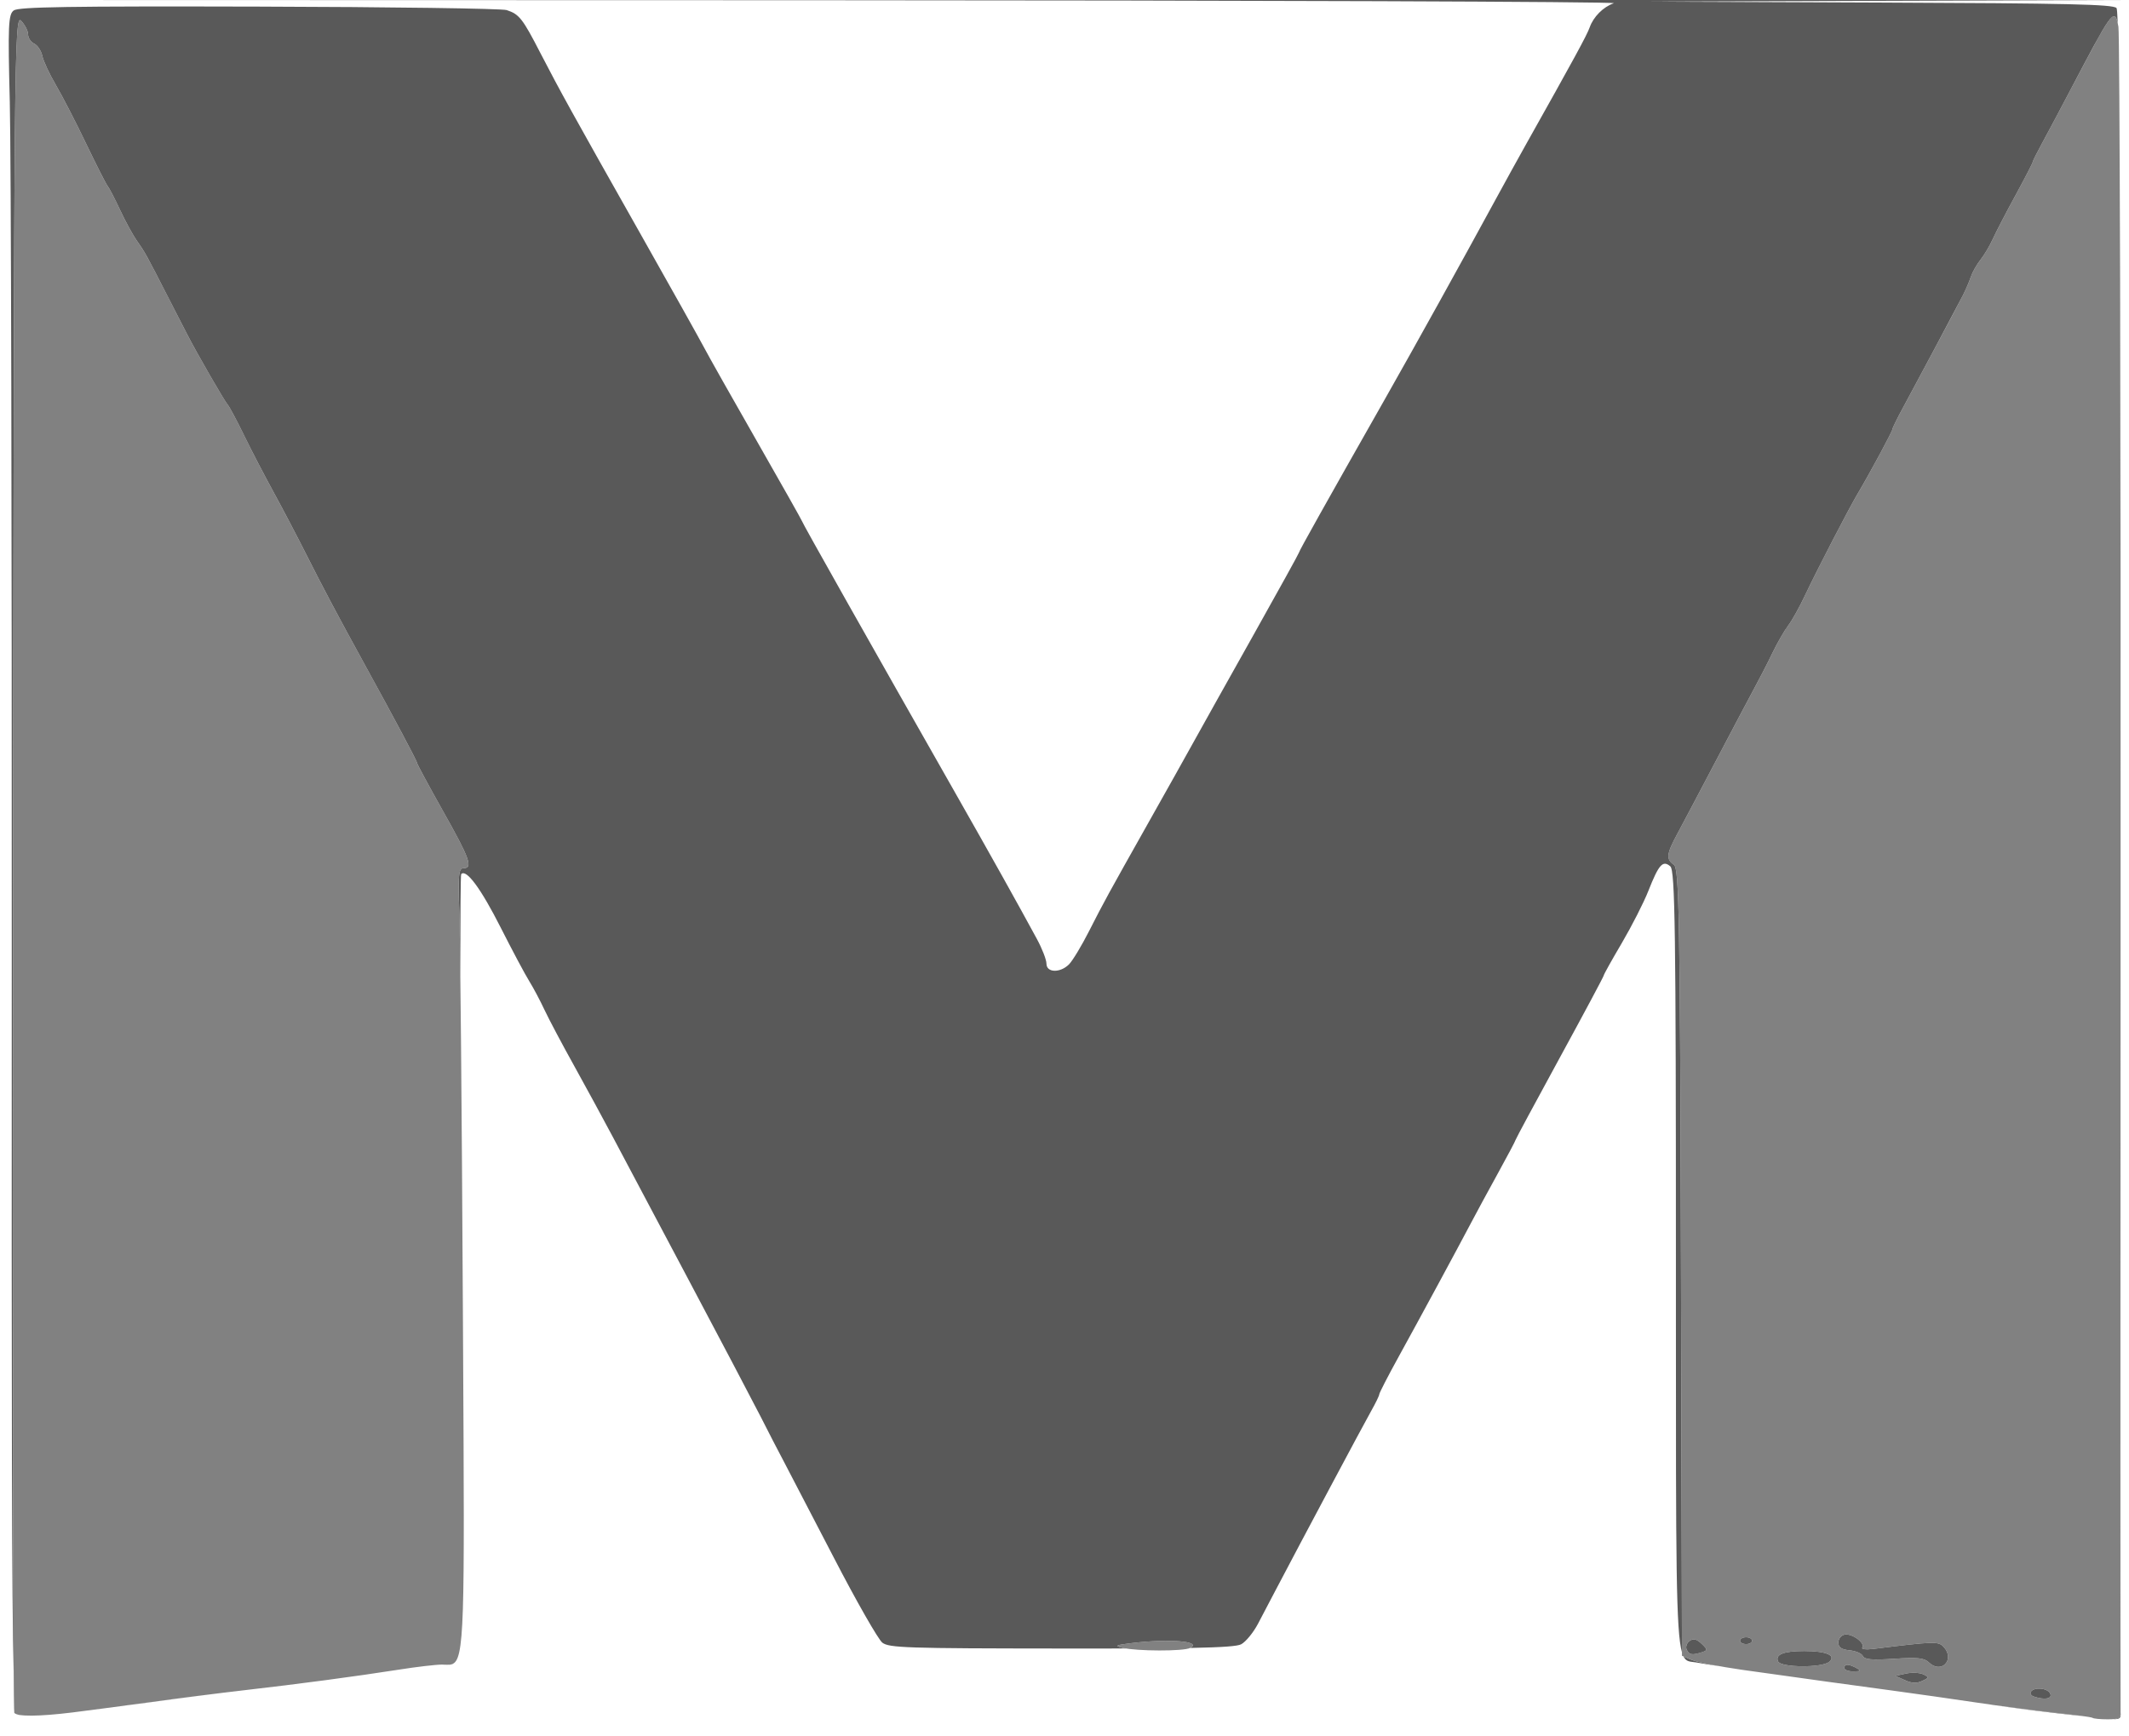 <svg width="38" height="31" viewBox="0 0 38 31" fill="none" xmlns="http://www.w3.org/2000/svg">
<g clip-path="url(#clip0_35_306)">
<path d="M1.288 30.573C0.69 30.646 0.305 30.648 0.255 30.579C0.233 30.548 0.223 23.709 0.233 15.381C0.25 0.948 0.256 0.244 0.376 0.37C0.444 0.442 0.501 0.552 0.501 0.614C0.501 0.675 0.55 0.75 0.61 0.779C0.671 0.807 0.736 0.907 0.756 1.001C0.776 1.095 0.885 1.327 0.996 1.516C1.108 1.706 1.351 2.177 1.536 2.563C1.721 2.949 1.895 3.292 1.924 3.326C1.952 3.359 2.051 3.551 2.145 3.753C2.239 3.954 2.374 4.201 2.445 4.302C2.586 4.5 2.612 4.548 2.986 5.278C3.124 5.547 3.285 5.862 3.346 5.98C3.52 6.316 4 7.149 4.064 7.224C4.096 7.262 4.229 7.512 4.36 7.78C4.491 8.049 4.727 8.502 4.883 8.787C5.04 9.073 5.306 9.581 5.475 9.916C5.776 10.513 6.021 10.975 6.529 11.899C7.051 12.85 7.443 13.587 7.443 13.62C7.443 13.639 7.652 14.027 7.908 14.481C8.387 15.333 8.447 15.5 8.271 15.5C8.186 15.5 8.174 15.633 8.198 16.278C8.215 16.706 8.243 19.846 8.261 23.256C8.263 23.572 8.264 23.873 8.266 24.159C8.292 29.013 8.296 29.64 8.063 29.712C8.029 29.723 7.989 29.721 7.943 29.72C7.925 29.719 7.906 29.718 7.886 29.718C7.78 29.718 7.435 29.758 7.121 29.808C6.325 29.932 5.336 30.064 4.365 30.175C3.912 30.227 3.14 30.325 2.648 30.393C2.155 30.46 1.544 30.542 1.288 30.573ZM37.85 30.558C37.854 30.673 37.818 30.695 37.618 30.695C37.487 30.695 37.367 30.683 37.35 30.669C37.334 30.655 37.03 30.614 36.676 30.576C36.322 30.538 35.694 30.458 35.281 30.396C34.868 30.334 34.191 30.238 33.778 30.182C33.005 30.078 32.34 29.986 31.094 29.811C30.701 29.755 30.298 29.676 30.2 29.635L30.021 29.561L30.003 22.538C29.986 16.391 29.971 15.505 29.878 15.439C29.732 15.336 29.742 15.25 29.944 14.876C30.039 14.699 30.348 14.115 30.63 13.578C30.912 13.041 31.217 12.464 31.308 12.296C31.4 12.128 31.548 11.84 31.637 11.655C31.726 11.471 31.853 11.251 31.918 11.167C31.983 11.083 32.121 10.836 32.223 10.618C32.433 10.172 32.99 9.097 33.155 8.818C33.378 8.443 33.778 7.699 33.778 7.661C33.778 7.64 33.871 7.452 33.985 7.244C34.202 6.844 34.871 5.589 35.032 5.278C35.084 5.178 35.149 5.027 35.177 4.943C35.205 4.859 35.282 4.722 35.349 4.638C35.416 4.553 35.514 4.389 35.567 4.272C35.62 4.154 35.802 3.802 35.973 3.49C36.143 3.177 36.282 2.908 36.282 2.891C36.282 2.874 36.361 2.718 36.456 2.544C36.551 2.369 36.78 1.939 36.965 1.587C37.712 0.164 37.743 0.123 37.811 0.476C37.835 0.6 37.853 7.388 37.849 15.561C37.846 23.733 37.846 30.482 37.85 30.558ZM34.428 29.679C34.649 29.893 34.901 29.631 34.693 29.403C34.599 29.3 34.531 29.302 33.436 29.438C33.308 29.454 33.219 29.443 33.24 29.415C33.298 29.336 33.061 29.16 32.928 29.182C32.864 29.193 32.812 29.256 32.812 29.322C32.812 29.41 32.867 29.449 33.013 29.463C33.123 29.474 33.23 29.52 33.25 29.565C33.279 29.628 33.41 29.64 33.807 29.614C34.229 29.587 34.346 29.599 34.428 29.679ZM31.737 29.662C31.787 29.773 32.52 29.778 32.648 29.668C32.782 29.555 32.598 29.476 32.203 29.476C31.835 29.476 31.68 29.538 31.737 29.662ZM21.242 29.421C21.129 29.482 20.292 29.48 20.038 29.419C19.886 29.381 19.912 29.369 20.209 29.333C20.881 29.253 21.462 29.302 21.242 29.421ZM30.104 29.448C30.147 29.544 30.202 29.554 30.376 29.497C30.482 29.463 30.482 29.45 30.371 29.345C30.281 29.261 30.225 29.248 30.157 29.296C30.107 29.331 30.083 29.401 30.104 29.448ZM34 29.996C34.121 30.052 34.209 30.056 34.307 30.011C34.43 29.955 34.433 29.942 34.329 29.892C34.265 29.862 34.126 29.855 34.021 29.878L33.83 29.919L34 29.996ZM36.3 30.288C36.492 30.354 36.636 30.329 36.594 30.237C36.549 30.137 36.315 30.113 36.25 30.201C36.228 30.232 36.25 30.271 36.3 30.288ZM32.919 29.779C32.919 29.813 32.991 29.84 33.08 29.839C33.21 29.839 33.22 29.827 33.134 29.779C32.995 29.703 32.919 29.703 32.919 29.779ZM31.058 29.291C31.058 29.325 31.106 29.352 31.166 29.352C31.225 29.352 31.273 29.325 31.273 29.291C31.273 29.258 31.225 29.23 31.166 29.23C31.106 29.23 31.058 29.258 31.058 29.291Z" fill="#818181"/>
<path d="M0 0H38L29.448 0.029L33.572 0.046C36.911 0.059 37.712 0.077 37.777 0.143C37.785 0.152 37.792 0.239 37.799 0.414C37.737 0.134 37.664 0.254 36.965 1.587C36.78 1.939 36.551 2.37 36.456 2.544C36.361 2.718 36.282 2.874 36.282 2.891C36.282 2.908 36.143 3.178 35.973 3.49C35.802 3.802 35.62 4.154 35.567 4.272C35.514 4.389 35.416 4.554 35.349 4.638C35.282 4.722 35.205 4.859 35.177 4.943C35.149 5.027 35.084 5.178 35.032 5.279C34.871 5.589 34.202 6.844 33.985 7.244C33.871 7.452 33.778 7.64 33.778 7.662C33.778 7.699 33.378 8.443 33.155 8.818C32.99 9.097 32.433 10.173 32.223 10.618C32.121 10.836 31.983 11.083 31.918 11.167C31.853 11.252 31.726 11.471 31.637 11.655C31.548 11.84 31.4 12.128 31.308 12.296C31.217 12.464 30.912 13.041 30.63 13.578C30.348 14.115 30.039 14.699 29.944 14.876C29.742 15.25 29.732 15.336 29.878 15.439C29.971 15.505 29.986 16.391 30.003 22.538L30.021 29.498C29.913 29.122 29.913 27.879 29.913 23.617C29.913 23.276 29.913 22.916 29.913 22.537C29.913 16.63 29.898 15.539 29.813 15.467C29.679 15.352 29.608 15.431 29.42 15.908C29.338 16.116 29.125 16.533 28.948 16.835C28.77 17.137 28.625 17.397 28.625 17.414C28.625 17.431 28.271 18.094 27.838 18.887C27.405 19.68 27.051 20.339 27.051 20.351C27.051 20.364 26.91 20.63 26.738 20.943C26.566 21.255 26.353 21.648 26.265 21.816C26.012 22.296 25.348 23.525 24.966 24.218C24.774 24.566 24.618 24.87 24.618 24.893C24.618 24.917 24.551 25.053 24.47 25.197C24.341 25.424 23.216 27.535 22.759 28.407C22.671 28.574 22.532 28.838 22.451 28.994C22.369 29.148 22.236 29.311 22.154 29.355C22.09 29.389 21.849 29.409 21.244 29.421C21.461 29.302 20.881 29.253 20.209 29.333C19.912 29.369 19.886 29.382 20.038 29.419C20.055 29.423 20.075 29.427 20.096 29.43C19.765 29.432 19.383 29.432 18.944 29.431C16.171 29.429 15.869 29.419 15.748 29.326C15.675 29.268 15.284 28.585 14.882 27.807C14.479 27.029 14.076 26.255 13.988 26.088C13.898 25.92 13.714 25.563 13.578 25.294C13.441 25.026 12.856 23.914 12.277 22.823C11.698 21.732 11.094 20.592 10.934 20.29C10.774 19.988 10.468 19.426 10.254 19.039C10.039 18.653 9.799 18.2 9.72 18.032C9.642 17.865 9.518 17.631 9.445 17.514C9.372 17.397 9.145 16.971 8.941 16.568C8.585 15.864 8.322 15.507 8.232 15.606C8.221 15.618 8.216 16.312 8.217 17.436C8.21 16.827 8.203 16.415 8.198 16.278C8.174 15.633 8.186 15.5 8.271 15.5C8.447 15.5 8.387 15.333 7.908 14.482C7.652 14.027 7.443 13.639 7.443 13.62C7.443 13.587 7.051 12.85 6.529 11.9C6.021 10.975 5.776 10.513 5.475 9.916C5.306 9.581 5.04 9.073 4.883 8.787C4.727 8.502 4.491 8.049 4.36 7.781C4.229 7.512 4.096 7.262 4.064 7.225C4 7.15 3.52 6.317 3.346 5.98C3.285 5.863 3.124 5.547 2.986 5.279C2.612 4.548 2.586 4.5 2.445 4.302C2.374 4.201 2.239 3.954 2.145 3.753C2.051 3.552 1.952 3.359 1.924 3.326C1.895 3.292 1.721 2.949 1.536 2.563C1.351 2.177 1.108 1.706 0.996 1.516C0.885 1.327 0.776 1.095 0.756 1.001C0.736 0.907 0.671 0.807 0.61 0.779C0.55 0.75 0.501 0.676 0.501 0.614C0.501 0.552 0.444 0.442 0.376 0.37C0.256 0.244 0.25 0.948 0.233 15.381C0.225 22.099 0.23 27.848 0.243 29.836C0.21 28.582 0.207 25.335 0.21 16.98C0.213 9.504 0.197 2.684 0.175 1.826C0.14 0.457 0.148 0.256 0.246 0.186C0.336 0.123 1.217 0.109 4.622 0.118C6.966 0.124 8.956 0.152 9.043 0.18C9.267 0.253 9.327 0.328 9.647 0.95C9.996 1.625 10.202 1.999 11.434 4.18C11.965 5.12 12.472 6.026 12.561 6.194C12.649 6.362 13.08 7.125 13.518 7.891C13.955 8.656 14.313 9.291 14.313 9.301C14.313 9.325 15.533 11.488 17.067 14.185C17.683 15.268 18.174 16.148 18.507 16.763C18.601 16.936 18.678 17.135 18.678 17.205C18.678 17.367 18.922 17.374 19.08 17.217C19.143 17.154 19.305 16.887 19.439 16.622C19.719 16.073 19.757 16.004 20.504 14.676C20.807 14.139 21.168 13.493 21.307 13.242C21.446 12.991 21.925 12.133 22.373 11.336C22.82 10.539 23.186 9.876 23.186 9.863C23.186 9.838 23.642 9.023 24.728 7.109C25.281 6.134 26.065 4.72 26.707 3.539C26.862 3.254 27.097 2.828 27.228 2.594C28.095 1.049 28.327 0.624 28.374 0.488C28.441 0.299 28.616 0.123 28.804 0.058C28.805 0.057 28.805 0.057 28.805 0.057C28.805 0.03 22.386 0.006 14.474 0.004L0 0ZM34.428 29.679C34.346 29.599 34.229 29.587 33.807 29.614C33.41 29.64 33.279 29.628 33.25 29.565C33.23 29.52 33.123 29.474 33.013 29.463C32.867 29.449 32.812 29.41 32.812 29.323C32.812 29.256 32.864 29.193 32.928 29.182C33.061 29.16 33.298 29.336 33.24 29.415C33.219 29.443 33.308 29.454 33.436 29.438C34.531 29.302 34.599 29.3 34.693 29.403C34.901 29.631 34.649 29.893 34.428 29.679ZM31.737 29.662C31.68 29.538 31.835 29.476 32.203 29.476C32.598 29.476 32.782 29.555 32.648 29.669C32.52 29.778 31.787 29.773 31.737 29.662ZM30.104 29.448C30.083 29.401 30.107 29.332 30.157 29.296C30.225 29.248 30.281 29.261 30.371 29.345C30.482 29.45 30.482 29.463 30.376 29.498C30.202 29.554 30.147 29.545 30.104 29.448ZM34 29.996L33.83 29.919L34.021 29.878C34.126 29.855 34.265 29.862 34.329 29.892C34.433 29.942 34.43 29.955 34.307 30.011C34.209 30.056 34.121 30.052 34 29.996ZM36.3 30.288C36.25 30.271 36.228 30.232 36.25 30.201C36.315 30.113 36.549 30.137 36.594 30.237C36.636 30.329 36.492 30.354 36.3 30.288ZM37.85 30.558C37.846 30.482 37.846 23.733 37.849 15.561C37.851 10.694 37.846 6.318 37.836 3.548C37.848 5.958 37.852 9.764 37.85 15.323C37.846 23.627 37.847 30.486 37.85 30.566C37.855 30.664 37.852 30.695 37.719 30.692C37.831 30.683 37.853 30.65 37.85 30.558ZM32.919 29.779C32.919 29.703 32.995 29.703 33.134 29.779C33.22 29.827 33.21 29.839 33.08 29.839C32.991 29.84 32.919 29.813 32.919 29.779ZM31.058 29.291C31.058 29.258 31.106 29.23 31.166 29.23C31.225 29.23 31.273 29.258 31.273 29.291C31.273 29.325 31.225 29.352 31.166 29.352C31.106 29.352 31.058 29.325 31.058 29.291ZM30.049 29.573L30.2 29.636C30.265 29.662 30.465 29.706 30.708 29.75C30.524 29.721 30.378 29.698 30.272 29.679C30.219 29.67 30.174 29.67 30.135 29.656C30.102 29.644 30.073 29.622 30.049 29.573ZM35.465 30.423C35.864 30.48 36.371 30.544 36.676 30.576C36.89 30.599 37.085 30.623 37.21 30.642C36.423 30.556 36.056 30.51 35.465 30.423ZM1.995 30.481C2.21 30.453 2.44 30.422 2.648 30.393C3.14 30.325 3.912 30.227 4.365 30.176C4.799 30.126 5.237 30.072 5.659 30.016C5.237 30.072 4.8 30.126 4.365 30.176C3.912 30.227 3.156 30.324 2.684 30.39C2.441 30.423 2.211 30.454 1.995 30.481ZM8.091 29.7C8.081 29.706 8.071 29.711 8.059 29.714C8.027 29.724 7.989 29.722 7.947 29.72C7.937 29.72 7.927 29.719 7.917 29.718C7.926 29.719 7.934 29.719 7.943 29.72C7.989 29.722 8.029 29.723 8.063 29.712C8.073 29.709 8.082 29.705 8.091 29.7ZM0.322 30.611C0.341 30.616 0.364 30.619 0.389 30.622C0.361 30.62 0.339 30.617 0.326 30.613C0.324 30.613 0.323 30.612 0.322 30.611Z" fill="#595959"/>
</g>
<defs>
<clipPath id="clip0_35_306">
<rect width="38" height="31" fill="white"/>
</clipPath>
</defs>
</svg>
